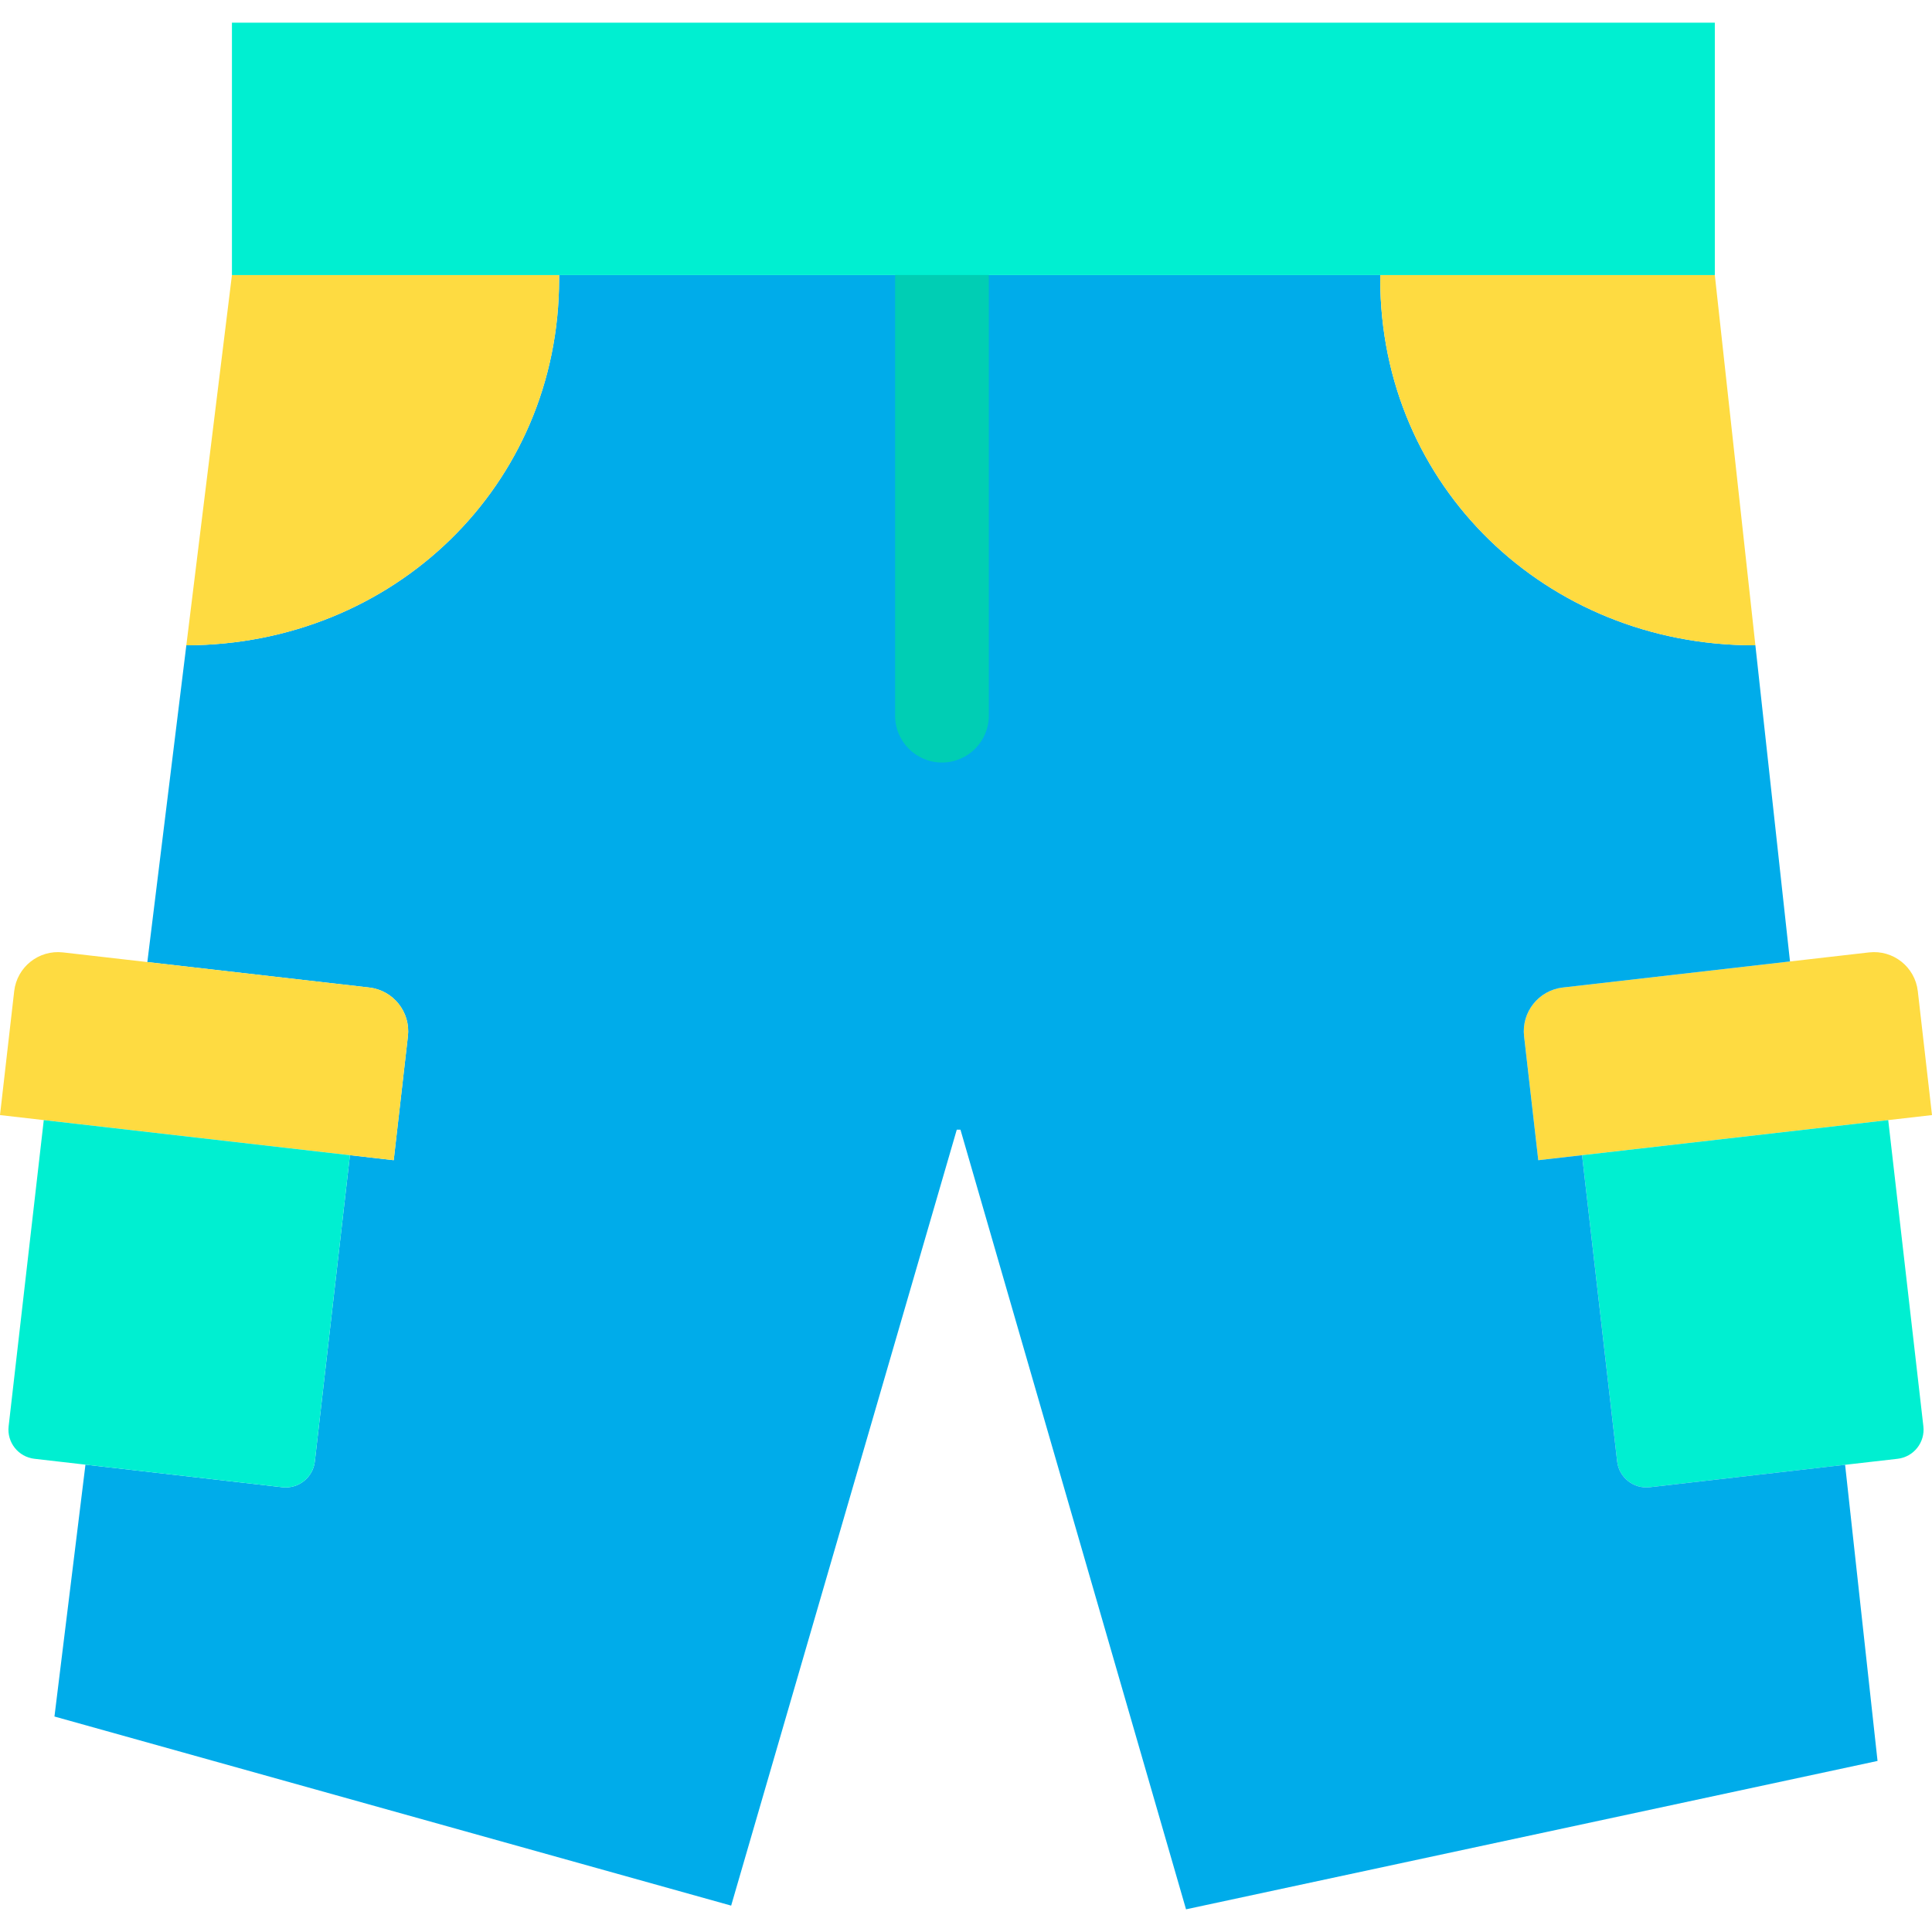 <?xml version="1.0" encoding="iso-8859-1"?>
<!-- Generator: Adobe Illustrator 19.0.0, SVG Export Plug-In . SVG Version: 6.00 Build 0)  -->
<svg version="1.1" id="Capa_1" xmlns="http://www.w3.org/2000/svg" xmlns:xlink="http://www.w3.org/1999/xlink" x="0px" y="0px"
	 viewBox="0 0 412.24 412.24" style="enable-background:new 0 0 412.24 412.24;" xml:space="preserve">
<path style="fill:#FEDB41;" d="M409.21,211.48l3.03,26.45L402.9,239l-65.33,7.49l-9.34,1.07l-3.03-26.44
	c-0.592-5.155,3.105-9.815,8.26-10.41l48.48-5.56l16.86-1.93C403.955,202.628,408.615,206.325,409.21,211.48L409.21,211.48z"/>
<path style="fill:#00EFD1;" d="M410.4,304.34c0.392,3.435-2.074,6.538-5.509,6.93c0,0-0.001,0-0.001,0l-11.19,1.28l-41.7,4.79
	c-3.437,0.393-6.543-2.073-6.94-5.51l-7.49-65.34L402.9,239L410.4,304.34z"/>
<path style="fill:#00ACEA;" d="M200.99,58.69h93.52v0.87c0,44.19,35.5,78.13,79.69,78.13l0.35-0.04l7.39,67.5l-48.48,5.56
	c-5.155,0.595-8.852,5.255-8.26,10.41l3.03,26.44l9.34-1.07l7.49,65.34c0.397,3.437,3.503,5.903,6.94,5.51l41.7-4.79l0.03,0.28
	l6.89,62.91L253.07,407.4l-48.13-166.35h-0.79l-48.14,165.56L11.62,366.26l6.54-53.14l0.07-0.6l42.01,4.82
	c3.437,0.393,6.543-2.073,6.94-5.51l7.49-65.34l9.34,1.07l3.03-26.44c0.592-5.155-3.105-9.815-8.26-10.41l-47.34-5.43l8.32-67.59
	c44.12-0.08,79.54-33.99,79.54-78.13v-0.87L200.99,58.69z"/>
<g>
	<path style="fill:#FEDB41;" d="M365.9,58.69l8.65,78.96l-0.35,0.04c-44.19,0-79.69-33.94-79.69-78.13v-0.87L365.9,58.69z"/>
	<path style="fill:#FEDB41;" d="M119.3,58.69v0.87c0,44.14-35.42,78.05-79.54,78.13l9.73-79L119.3,58.69z"/>
	<path style="fill:#FEDB41;" d="M78.78,210.71c5.155,0.595,8.852,5.255,8.26,10.41l-3.03,26.44l-9.34-1.07L9.34,239L0,237.93
		l3.03-26.45c0.595-5.155,5.255-8.852,10.41-8.26l18,2.06L78.78,210.71z"/>
</g>
<path style="fill:#00EFD1;" d="M74.67,246.49l-7.49,65.34c-0.397,3.437-3.503,5.903-6.94,5.51l-42.01-4.82l-10.88-1.25
	c-3.435-0.392-5.902-3.494-5.51-6.929c0,0,0-0.001,0-0.001L9.34,239L74.67,246.49z"/>
<path style="fill:#00CEB4;" d="M200.99,162.7c-5.523,0-10-4.477-10-10V58.69c0-5.523,4.477-10,10-10c5.523,0,10,4.477,10,10v94.01
	C210.99,158.223,206.513,162.7,200.99,162.7z"/>
<path style="fill:#00EFD1;" d="M365.9,4.84v53.85h-71.39h-93.52H119.3H49.49V4.84H365.9z"/>
<g>
</g>
<g>
</g>
<g>
</g>
<g>
</g>
<g>
</g>
<g>
</g>
<g>
</g>
<g>
</g>
<g>
</g>
<g>
</g>
<g>
</g>
<g>
</g>
<g>
</g>
<g>
</g>
<g>
</g>
</svg>

